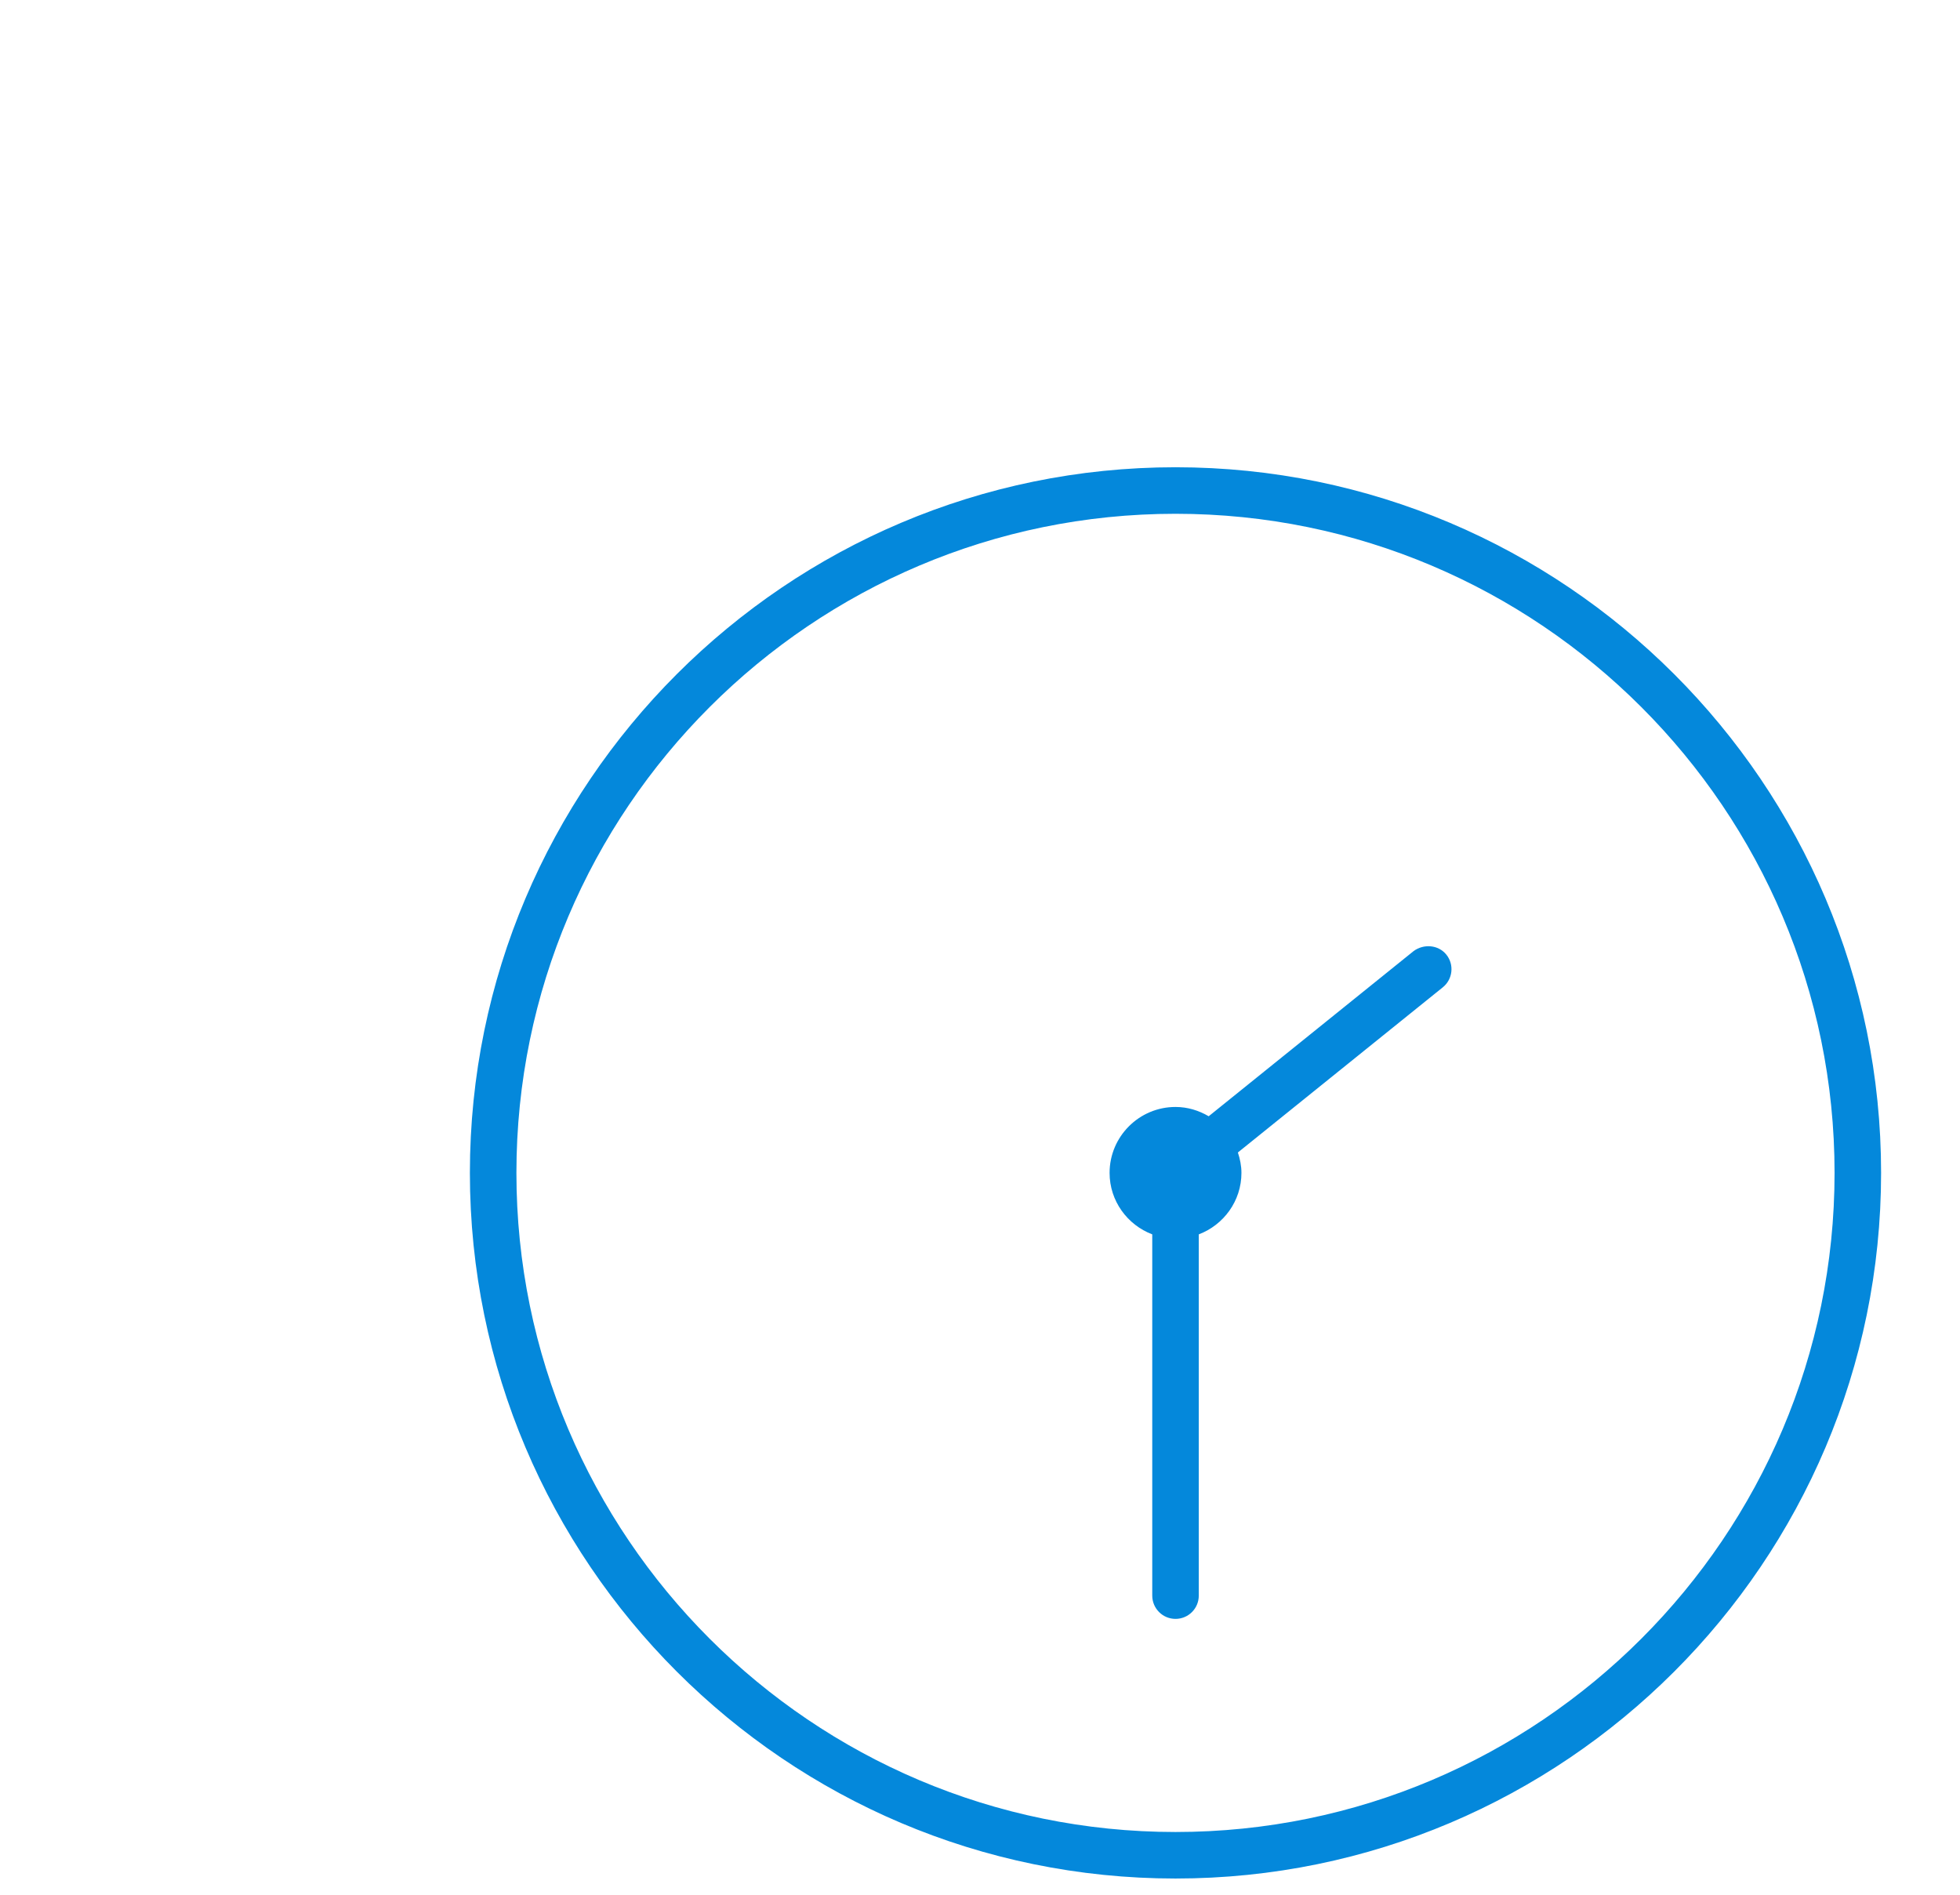 <svg xmlns="http://www.w3.org/2000/svg" xmlns:xlink="http://www.w3.org/1999/xlink" version="1.1" width="30" height="29" viewBox="0 0 30 29" xml:space="preserve">

<defs>
</defs>
<g style="stroke: none; stroke-width: 0; stroke-dasharray: none; stroke-linecap: butt; stroke-linejoin: miter; stroke-miterlimit: 10; fill: none; fill-rule: nonzero; opacity: 1;" transform="translate(7.172 7.172) scale(0.24 0.24)" >
	<path d="M 60.269 30.771 L 47.201 41.304 c -0.624 -0.367 -1.341 -0.593 -2.116 -0.593 c -2.318 0 -4.204 1.886 -4.204 4.204 c 0 1.794 1.135 3.318 2.721 3.921 v 23.038 c 0 0.819 0.664 1.484 1.484 1.484 s 1.483 -0.664 1.483 -1.484 V 48.836 c 1.585 -0.602 2.721 -2.126 2.721 -3.921 c 0 -0.457 -0.092 -0.889 -0.227 -1.301 l 13.07 -10.534 c 0.637 -0.514 0.738 -1.448 0.224 -2.086 C 61.84 30.357 60.907 30.30 60.269 30.771 z" style="stroke: none; stroke-width: 1; stroke-dasharray: none; stroke-linecap: butt; stroke-linejoin: miter; stroke-miterlimit: 10; fill: rgb(4,136,219); fill-rule: nonzero; opacity: 1;" transform=" matrix(1 0 0 1 0 0) " stroke-linecap="round" />
	<path d="M 45.084 -0.085 c -24.813 0 -45 20.187 -45 45 c 0 24.814 20.187 45.001 45 45.001 c 24.813 0 45 -20.187 45 -45.001 C 90.084 20.102 69.897 -0.085 45.084 -0.085 z M 45.084 86.949 c -23.177 0 -42.033 -18.856 -42.033 -42.034 c 0 -23.177 18.856 -42.033 42.033 -42.033 c 23.177 0 42.033 18.856 42.033 42.033 C 87.117 68.093 68.261 86.949 45.084 86.949 z" style="stroke: none; stroke-width: 1; stroke-dasharray: none; stroke-linecap: butt; stroke-linejoin: miter; stroke-miterlimit: 10; fill: rgb(4,136,219); fill-rule: nonzero; opacity: 1;" transform=" matrix(1 0 0 1 0 0) " stroke-linecap="round" />
</g>
</svg>